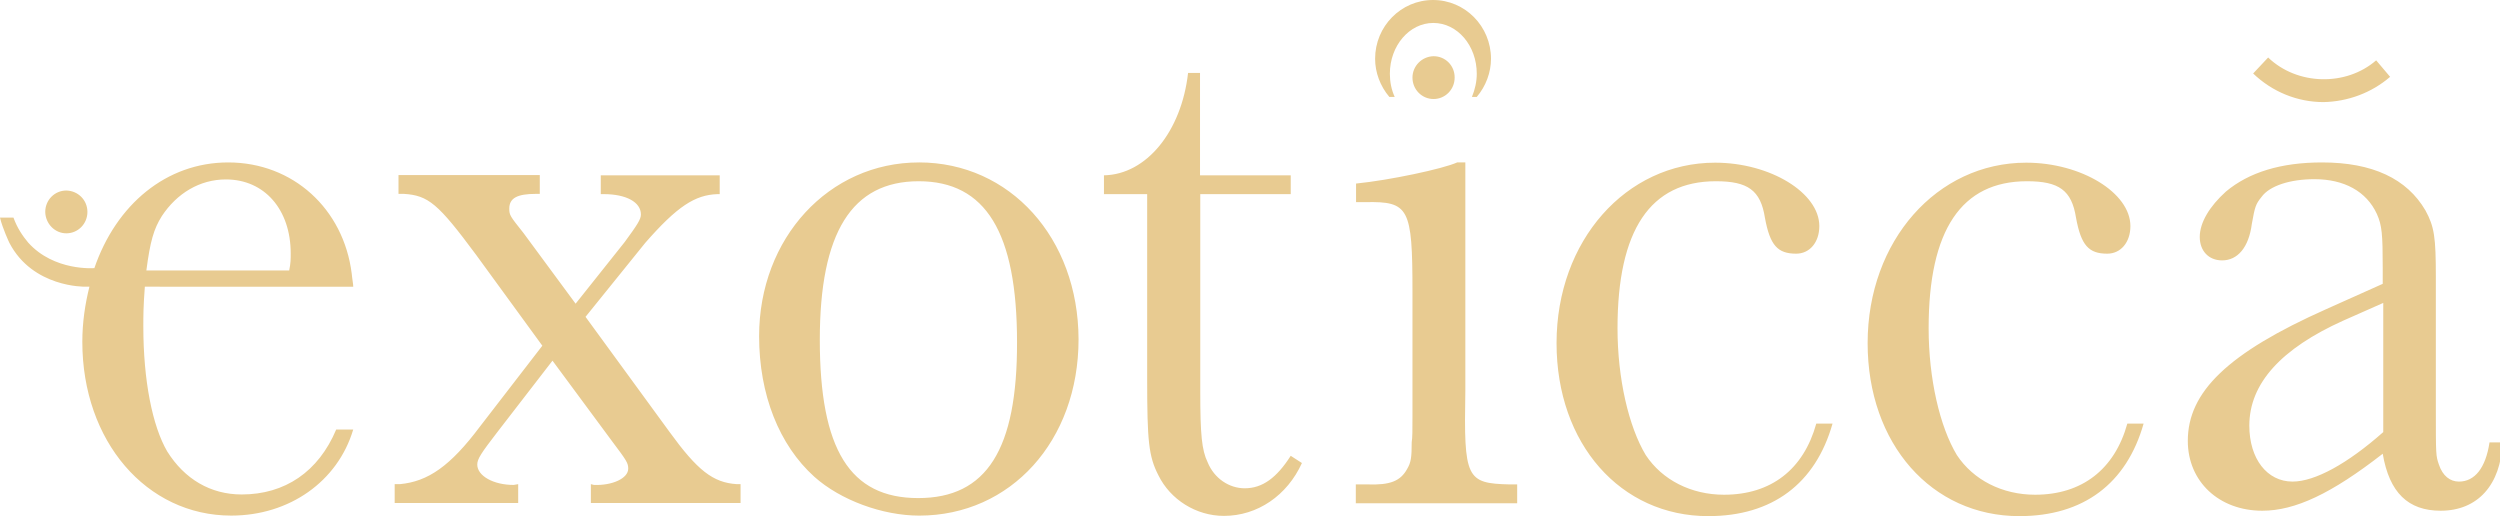 <svg class="svg-1657742382232-6942" width="100%" height="100%" viewBox="0 0 4960 1024" xmlns="http://www.w3.org/2000/svg" style="display: inline-block; vertical-align: middle;"><path d="M1328.576 857.248c54.976 75.68 85.728 100.256 133.12 103.296h7.584v37.344h-296.992v-37.344l6.048 1.536c35.776 1.536 68.064-12.8 68.064-32.224 0-11.264-3.008-15.84-32.256-54.72l-117.984-159.584-109.408 141.696c-32.256 41.952-39.84 53.216-39.84 64.448 0 22.496 32.256 40.416 72.096 40.416l9.088-1.536v37.344h-245.056v-37.344h10.080c55.968-5.088 100.32-35.808 159.328-114.56l123.552-160.128-131.584-180.544c-75.136-101.248-94.304-117.632-143.2-120.704h-10.592v-37.344h280.32v37.344h-7.552c-36.8 0-52.96 8.192-52.96 29.152 0 13.312 1.504 14.848 28.224 48.576l103.36 140.16 97.312-122.24c24.704-33.76 32.256-45.024 32.256-54.72 0-24.544-29.248-40.416-73.6-40.416h-6.048v-37.344h235.968v37.344h-4.544c-44.384 1.536-79.648 24.032-143.168 96.672l-118.496 146.784zM1823.2 322.24c180.512 0 316.128 149.856 316.64 350.88 0 201.536-134.624 349.856-316.128 349.856-72.608 0-156.32-30.656-208.224-77.216-69.6-62.88-109.408-162.624-109.408-278.752 0-194.88 138.656-344.736 317.152-344.736zM1821.664 988.192c136.128 0 196.64-96.672 196.128-309.44 0-217.376-62.016-319.168-195.136-319.168-132.608 0-196.16 101.76-196.16 314.56 0 217.376 59.488 314.048 195.136 314.048zM2469.568 968.768c35.264 0 63.52-20.992 91.232-64.448l22.208 14.336c-29.248 64.448-88.224 104.864-154.784 104.864-54.976 0-106.368-32.224-130.080-80.8-19.168-37.344-22.176-67.52-22.176-190.272v-367.264h-85.728v-37.344c84.192-1.536 153.76-86.944 166.88-203.072h23.712v203.072h179.968v37.344h-179.488v391.808c0 85.408 3.008 116.096 14.624 140.128 13.12 32.224 42.848 51.648 73.6 51.648zM2907.232 775.392c-3.040 173.92 1.504 183.648 88.224 185.696h14.624v37.344h-320.16v-37.344h23.68c44.352 1.536 65.056-6.656 78.176-30.688 7.552-12.8 9.056-22.528 9.056-53.216 1.504-8.192 1.504-24.032 1.504-51.648v-247.040c0-166.24-7.040-179.008-92.768-177.472h-19.168v-36.832c66.56-6.656 172.416-29.152 200.672-41.952h16.16zM3420.48 981.536c93.312 0 157.824-50.144 183.040-141.152h32.256c-33.76 119.168-119.52 183.616-246.56 183.616-173.952 0-301.024-143.2-301.024-343.2 0-203.040 137.664-358.048 314.624-358.048 109.408 0 206.72 59.84 206.72 125.824 0 32.224-19.168 54.72-45.888 54.72-36.8 0-51.936-16.352-62.016-71.104-8.576-54.72-33.76-72.608-97.344-72.608-130.080 0-195.136 96.672-195.136 291.552 0 100.256 22.208 195.392 55.968 251.648 32.768 49.6 90.24 78.752 155.296 78.752zM4037.632 981.536c92.768 0 157.792-50.144 183.008-141.152h32.288c-33.76 119.168-119.488 183.616-246.56 183.616-173.952 0-300.992-143.2-300.992-343.2 0-203.040 137.632-358.048 314.624-358.048 109.408 0 206.72 59.84 206.72 125.824 0 32.224-19.168 54.72-45.888 54.72-36.768 0-51.904-16.352-61.984-71.104-8.576-54.72-33.76-72.608-97.312-72.608-130.080 0-195.136 96.672-195.136 291.552 0 100.256 22.176 195.392 55.968 251.648 32.768 49.6 90.24 78.752 155.296 78.752zM4939.136 878.208v-0.48h25.696c-3.008 83.904-48.928 135.552-122.528 135.552-64.544 0-101.856-35.808-114.976-113.056-101.856 79.296-173.92 113.056-238.976 113.056-85.728 0-147.744-57.792-147.744-138.624 0-97.184 79.648-174.432 274.784-261.376l111.936-50.144v-32.192c0-65.984-1.504-83.904-11.584-106.4-20.672-45.024-65.056-69.056-124.032-69.056-47.392 0-88.736 12.8-104.864 35.296-11.616 14.336-13.12 19.424-19.168 53.184-6.048 47.040-28.224 72.64-59.008 72.64-26.72 0-44.352-18.912-44.352-46.528 0-28.64 19.648-60.864 51.936-90.016 45.888-38.368 109.408-57.792 190.592-57.792 100.352 0 168.384 32.224 205.216 95.136 17.632 32.224 20.672 53.216 20.672 131.968v262.88c0 91.552 0 91.552 6.048 109.472 7.552 22.496 22.208 33.76 39.84 33.76 31.264 0 52.928-27.104 60.512-77.28zM4728.384 857.248v-256.256l-79.68 35.264c-122.496 55.264-186.048 124.288-186.048 208.192 0 65.984 35.328 111.008 85.728 111.008 44.352 0 108.928-35.328 180-98.208zM2802.336 153.984c0-23.040 18.656-41.952 41.856-42.464 23.2 0 41.824 18.4 41.824 41.952v0.512c0 23.52-18.624 42.464-41.824 42.464s-41.856-18.944-41.856-42.464zM131.584 462.912c-22.688 0-41.344-18.944-41.824-42.464 0-23.552 18.656-42.464 41.824-42.464 23.2 0.512 41.856 18.912 41.856 42.464s-18.656 42.464-41.856 42.464zM2767.040 192.32h-10.592c-18.144-21.472-28.224-48.576-28.224-75.712 0-64.448 51.424-116.608 114.976-116.608s114.944 52.192 114.944 116.608c0 27.104-10.080 54.24-28.224 75.712h-9.6c6.080-14.848 9.6-30.176 9.6-46.016 0-55.744-38.336-100.768-86.208-100.768-47.392 0-86.208 45.024-86.208 100.768 0 15.84 3.040 31.712 9.6 46.016zM4741.984 152.448c-36.8 31.712-83.68 49.088-132.096 50.112-51.936 0-101.856-20.448-139.648-56.768l29.76-31.712c57.472 55.232 154.272 57.792 214.304 5.632l27.712 32.736zM317.12 568.8h-29.76c-3.008 39.872-3.008 57.792-3.008 78.752 0 107.904 18.144 197.952 47.392 248.064 34.272 54.72 85.728 85.408 147.744 85.408 85.728 0 152.288-45.024 187.552-128.896h33.76c-30.752 103.328-127.040 170.816-242.016 170.816-168.416 0-295.456-147.808-295.456-344.736 0-38.848 5.536-75.168 14.112-109.44h-9.088s-103.36 2.048-149.728-86.944c0 0-13.6-28.64-18.656-50.144h26.72c7.584 20.992 18.176 36.32 29.248 49.632 51.424 57.28 131.104 50.624 131.104 50.624v0.544c43.36-126.848 143.2-210.208 265.696-210.208 128.576 0 228.928 92.064 245.056 220.448l0.992 8.704c0.512 6.144 2.016 11.264 2.016 17.408h-383.68zM321.152 428.64c-16.128 25.568-23.2 50.144-30.752 107.904h283.36c3.008-14.336 3.008-22.496 3.008-33.76 0-86.944-51.936-146.784-128.576-146.784-51.936 0-97.312 27.616-127.072 72.64z" fill="rgb(232, 203, 145)" style="fill: rgb(232, 203, 145);"></path></svg>